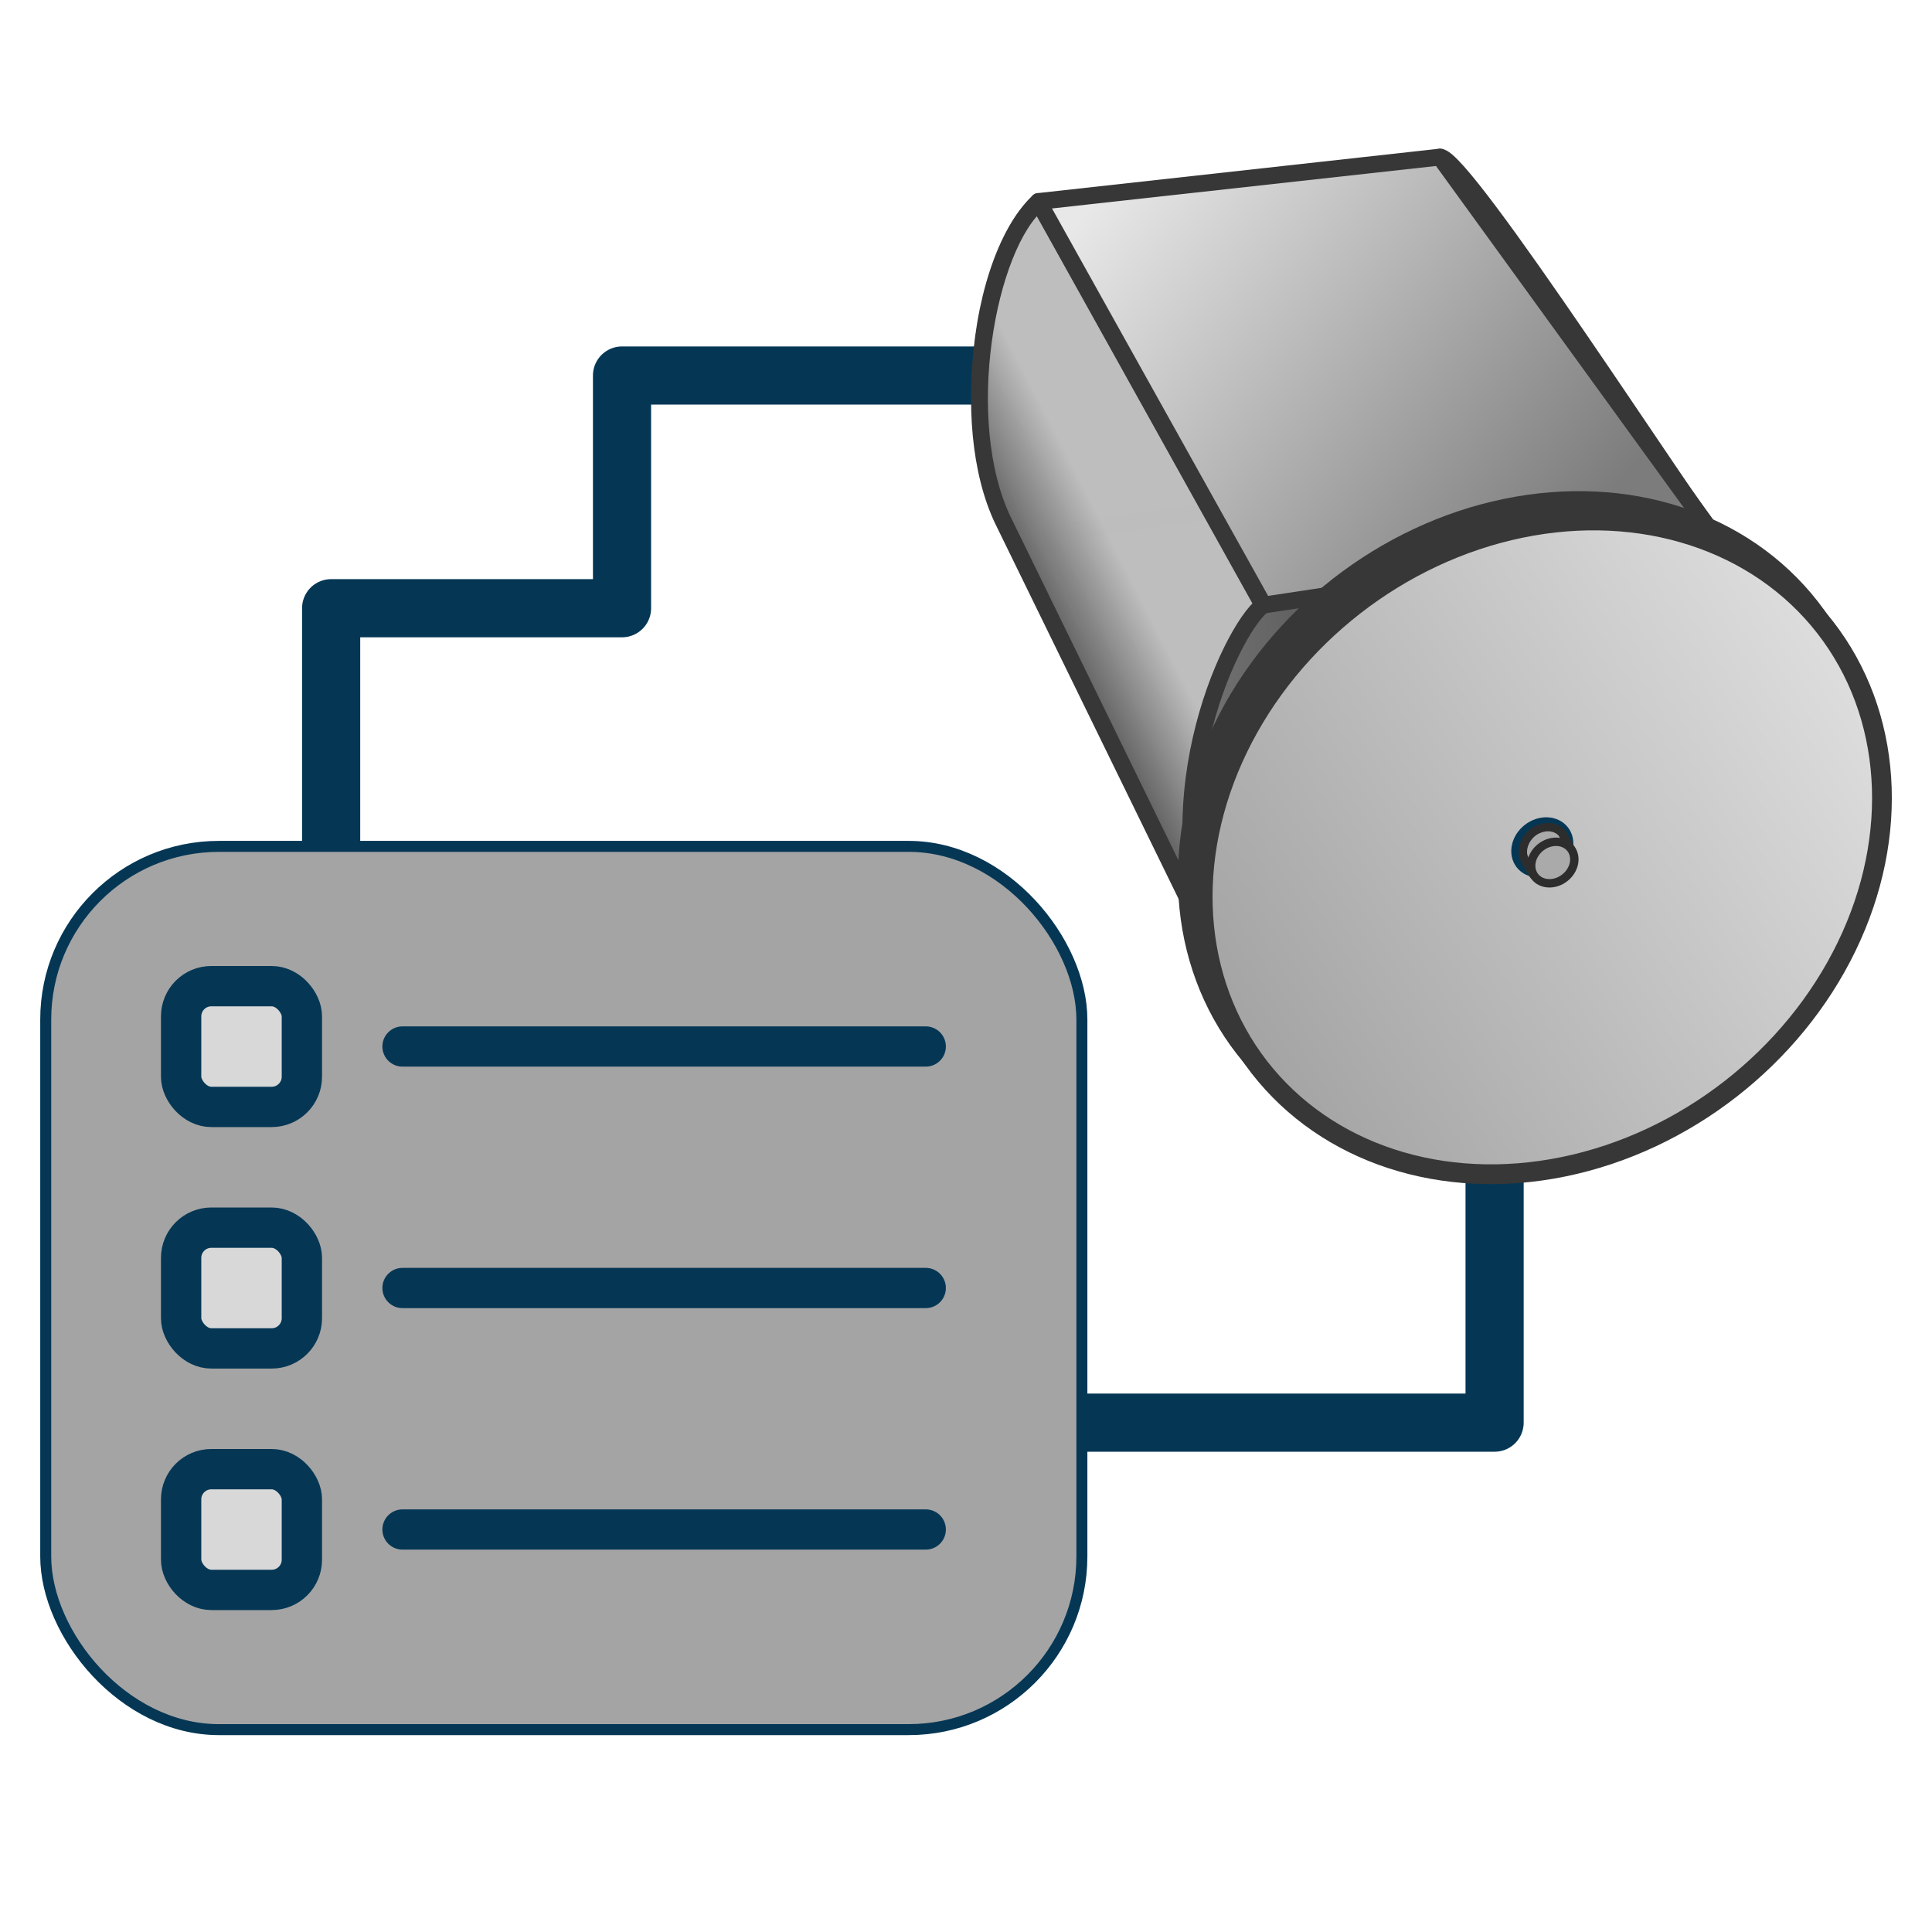 <?xml version="1.0" encoding="UTF-8" standalone="no"?>
<!-- Created with Inkscape (http://www.inkscape.org/) -->

<svg
   xmlns:dc="http://purl.org/dc/elements/1.1/"
   xmlns:cc="http://creativecommons.org/ns#"
   xmlns:rdf="http://www.w3.org/1999/02/22-rdf-syntax-ns#"
   xmlns:svg="http://www.w3.org/2000/svg"
   xmlns="http://www.w3.org/2000/svg"
   xmlns:xlink="http://www.w3.org/1999/xlink"
   xmlns:sodipodi="http://sodipodi.sourceforge.net/DTD/sodipodi-0.dtd"
   xmlns:inkscape="http://www.inkscape.org/namespaces/inkscape"
   width="48"
   height="48"
   viewBox="0 0 48 48"
   id="svg2"
   version="1.1"
   inkscape:version="0.92.3 (2405546, 2018-03-11)"
   sodipodi:docname="GenericController.svg">
  <defs
     id="defs4">
    <marker
       inkscape:stockid="Arrow2Send"
       orient="auto"
       refY="0.0"
       refX="0.0"
       id="Arrow2Send"
       style="overflow:visible;"
       inkscape:isstock="true">
      <path
         id="path1567"
         style="fill-rule:evenodd;stroke-width:0.625;stroke-linejoin:round;stroke:#053755;stroke-opacity:1;fill:#053755;fill-opacity:1"
         d="M 8.719,4.034 L -2.207,0.016 L 8.719,-4.002 C 6.973,-1.63 6.983,1.616 8.719,4.034 z "
         transform="scale(0.3) rotate(180) translate(-2.3,0)" />
    </marker>
    <marker
       inkscape:stockid="Arrow1Mstart"
       orient="auto"
       refY="0.0"
       refX="0.0"
       id="Arrow1Mstart"
       style="overflow:visible"
       inkscape:isstock="true">
      <path
         id="path1540"
         d="M 0.0,0.0 L 5.0,-5.0 L -12.5,0.0 L 5.0,5.0 L 0.0,0.0 z "
         style="fill-rule:evenodd;stroke:#053755;stroke-width:1pt;stroke-opacity:1;fill:#053755;fill-opacity:1"
         transform="scale(0.4) translate(10,0)" />
    </marker>
    <marker
       inkscape:stockid="Arrow1Mend"
       orient="auto"
       refY="0.0"
       refX="0.0"
       id="Arrow1Mend"
       style="overflow:visible;"
       inkscape:isstock="true">
      <path
         id="path1543"
         d="M 0.0,0.0 L 5.0,-5.0 L -12.5,0.0 L 5.0,5.0 L 0.0,0.0 z "
         style="fill-rule:evenodd;stroke:#053755;stroke-width:1pt;stroke-opacity:1;fill:#053755;fill-opacity:1"
         transform="scale(0.4) rotate(180) translate(10,0)" />
    </marker>
    <linearGradient
       inkscape:collect="always"
       id="linearGradient1521">
      <stop
         style="stop-color:#a4a4a4;stop-opacity:1"
         offset="0"
         id="stop1517" />
      <stop
         style="stop-color:#dcdcdc;stop-opacity:1"
         offset="1"
         id="stop1519" />
    </linearGradient>
    <linearGradient
       inkscape:collect="always"
       id="linearGradient1411">
      <stop
         style="stop-color:#727272;stop-opacity:1;"
         offset="0"
         id="stop1407" />
      <stop
         style="stop-color:#4e4e4e;stop-opacity:1"
         offset="1"
         id="stop1409" />
    </linearGradient>
    <linearGradient
       inkscape:collect="always"
       id="linearGradient1403">
      <stop
         style="stop-color:#e8e8e8;stop-opacity:1"
         offset="0"
         id="stop1399" />
      <stop
         style="stop-color:#7c7c7c;stop-opacity:1"
         offset="1"
         id="stop1401" />
    </linearGradient>
    <linearGradient
       inkscape:collect="always"
       id="linearGradient1395">
      <stop
         style="stop-color:#595959;stop-opacity:1"
         offset="0"
         id="stop1391" />
      <stop
         style="stop-color:#c0c0c0;stop-opacity:0.981"
         offset="1"
         id="stop1393" />
    </linearGradient>
    <linearGradient
       inkscape:collect="always"
       xlink:href="#linearGradient1395"
       id="linearGradient1397"
       x1="15.407"
       y1="1024.667"
       x2="17.511"
       y2="1023.585"
       gradientUnits="userSpaceOnUse"
       gradientTransform="matrix(1.046,0,0,1.046,8.079,-55.271)" />
    <linearGradient
       inkscape:collect="always"
       xlink:href="#linearGradient1403"
       id="linearGradient1405"
       x1="17.756"
       y1="1018.43"
       x2="28.636"
       y2="1027.158"
       gradientUnits="userSpaceOnUse"
       gradientTransform="matrix(1.046,0,0,1.046,8.079,-55.271)" />
    <linearGradient
       inkscape:collect="always"
       xlink:href="#linearGradient1411"
       id="linearGradient1413"
       x1="20.845"
       y1="1031.21"
       x2="25.689"
       y2="1031.144"
       gradientUnits="userSpaceOnUse"
       gradientTransform="matrix(1.046,0,0,1.046,8.079,-55.271)" />
    <inkscape:path-effect
       bendpath4="m -8.844,292.205 0,4.406"
       bendpath3="m -8.844,296.611 3.617,0"
       bendpath2="m -5.226,292.205 0,4.406"
       bendpath1="m -8.844,292.205 3.617,0"
       xx="true"
       yy="true"
       is_visible="true"
       id="path-effect4547"
       effect="envelope" />
    <inkscape:path-effect
       bendpath4="m 9.934,281.137 0,2.717"
       bendpath3="m 9.934,283.854 8.15,0"
       bendpath2="m 18.084,281.137 0,2.717"
       bendpath1="m 9.934,281.137 8.15,0"
       xx="true"
       yy="true"
       is_visible="true"
       id="path-effect4542"
       effect="envelope" />
    <inkscape:path-effect
       bendpath4="m -7.58,291.416 0,2.758"
       bendpath3="m -7.58,294.174 5.924,0"
       bendpath2="m -1.657,291.416 0,2.758"
       bendpath1="m -7.58,291.416 5.924,0"
       xx="true"
       yy="true"
       is_visible="true"
       id="path-effect4537"
       effect="envelope" />
    <inkscape:path-effect
       bendpath4="m -3.205,288.366 0,7.079"
       bendpath3="m -3.205,295.445 3.512,0"
       bendpath2="m 0.308,288.366 0,7.079"
       bendpath1="m -3.205,288.366 3.512,0"
       xx="true"
       yy="true"
       is_visible="true"
       id="path-effect4532"
       effect="envelope" />
    <inkscape:path-effect
       bendpath4="m 4.431,289.947 v 6.732"
       bendpath3="M 4.431,296.678 H 9.333"
       bendpath2="m 9.333,289.947 v 6.732"
       bendpath1="M 4.431,289.947 H 9.333"
       xx="true"
       yy="true"
       is_visible="true"
       id="path-effect4522"
       effect="envelope" />
    <inkscape:path-effect
       bendpath4="m 7.043,286.667 v 6.655"
       bendpath3="M 7.043,293.322 H 11.614"
       bendpath2="m 11.614,286.667 v 6.655"
       bendpath1="M 7.043,286.667 H 11.614"
       xx="true"
       yy="true"
       is_visible="true"
       id="path-effect4517"
       effect="envelope" />
    <inkscape:path-effect
       bendpath4="m 7.004,287.657 v 3.969"
       bendpath3="M 7.004,291.626 H 11.469"
       bendpath2="m 11.469,287.657 v 3.969"
       bendpath1="M 7.004,287.657 H 11.469"
       xx="true"
       yy="true"
       is_visible="true"
       id="path-effect4512"
       effect="envelope" />
    <inkscape:path-effect
       effect="envelope"
       id="path-effect5216"
       is_visible="true"
       yy="false"
       xx="true"
       bendpath1="M 15.143,64.813 H 111.029"
       bendpath2="M 111.029,64.813 V 231.552"
       bendpath3="M 15.143,231.552 H 111.029"
       bendpath4="M 15.143,64.813 V 231.552" />
    <inkscape:path-effect
       effect="envelope"
       id="path-effect5206"
       is_visible="true"
       yy="false"
       xx="true"
       bendpath1="M 24.038,0.023 H 192.502"
       bendpath2="m 205.732,65.998 -94.637,49.598"
       bendpath3="M 24.038,72.919 H 192.502"
       bendpath4="M 110.759,14.124 15.562,64.836"
       bendpath2-nodetypes="cc"
       bendpath4-nodetypes="cc" />
    <inkscape:path-effect
       effect="envelope"
       id="path-effect5193"
       is_visible="true"
       yy="false"
       xx="true"
       bendpath1="m 111.282,115.73 h 96.607"
       bendpath2="M 205.774,66.024 205.422,175.012"
       bendpath3="m 111.282,234.236 h 96.607"
       bendpath4="m 111.282,115.73 -0.397,115.723"
       bendpath2-nodetypes="cc"
       bendpath4-nodetypes="cc" />
    <inkscape:path-effect
       effect="envelope"
       id="path-effect57"
       is_visible="true"
       yy="false"
       xx="true"
       bendpath1="M 16.216,68.393 H 112.808"
       bendpath2="m 111.045,115.631 -10e-6,115.98"
       bendpath3="M 16.216,228.086 H 112.808"
       bendpath4="M 15.511,64.868 15.159,173.092"
       bendpath2-nodetypes="cc"
       bendpath4-nodetypes="cc" />
    <inkscape:perspective
       sodipodi:type="inkscape:persp3d"
       inkscape:vp_x="-182.84216 : 306.81495 : 1"
       inkscape:vp_y="0 : 999.99994 : 0"
       inkscape:vp_z="341.40374 : 621.73587 : 1"
       inkscape:persp3d-origin="115.23818 : 166.15741 : 1"
       id="perspective3811" />
    <inkscape:path-effect
       effect="envelope"
       id="path-effect4547-0"
       is_visible="true"
       yy="true"
       xx="true"
       bendpath1="M 3.441,286.322 H 7.058"
       bendpath2="m 7.058,286.322 v 4.406"
       bendpath3="M 3.441,290.728 H 7.058"
       bendpath4="m 3.441,286.322 v 4.406" />
    <inkscape:path-effect
       effect="envelope"
       id="path-effect4542-5"
       is_visible="true"
       yy="true"
       xx="true"
       bendpath1="M 3.461,285.176 H 11.611"
       bendpath2="m 11.611,285.176 v 2.717"
       bendpath3="M 3.461,287.893 H 11.611"
       bendpath4="m 3.461,285.176 v 2.717" />
    <inkscape:path-effect
       effect="envelope"
       id="path-effect4537-3"
       is_visible="true"
       yy="true"
       xx="true"
       bendpath1="M 1.137,288.841 H 7.061"
       bendpath2="m 7.061,288.841 v 2.758"
       bendpath3="M 1.137,291.599 H 7.061"
       bendpath4="m 1.137,288.841 v 2.758" />
    <inkscape:path-effect
       effect="envelope"
       id="path-effect4532-7"
       is_visible="true"
       yy="true"
       xx="true"
       bendpath1="m 1.213,289.572 3.512,0"
       bendpath2="m 4.725,289.572 0,7.09"
       bendpath3="m 1.213,296.662 3.512,0"
       bendpath4="m 1.213,289.572 0,7.09" />
    <inkscape:path-effect
       effect="envelope"
       id="path-effect4522-2"
       is_visible="true"
       yy="true"
       xx="true"
       bendpath1="M 4.431,289.947 H 9.333"
       bendpath2="m 9.333,289.947 v 6.732"
       bendpath3="M 4.431,296.678 H 9.333"
       bendpath4="m 4.431,289.947 v 6.732" />
    <inkscape:path-effect
       effect="envelope"
       id="path-effect4517-4"
       is_visible="true"
       yy="true"
       xx="true"
       bendpath1="M 7.043,286.667 H 11.614"
       bendpath2="m 11.614,286.667 v 6.655"
       bendpath3="M 7.043,293.322 H 11.614"
       bendpath4="m 7.043,286.667 v 6.655" />
    <inkscape:path-effect
       effect="envelope"
       id="path-effect4512-2"
       is_visible="true"
       yy="true"
       xx="true"
       bendpath1="M 7.004,287.657 H 11.469"
       bendpath2="m 11.469,287.657 v 3.969"
       bendpath3="M 7.004,291.626 H 11.469"
       bendpath4="m 7.004,287.657 v 3.969" />
    <inkscape:path-effect
       bendpath4="M 15.143,64.813 V 231.552"
       bendpath3="M 15.143,231.552 H 111.029"
       bendpath2="M 111.029,64.813 V 231.552"
       bendpath1="M 15.143,64.813 H 111.029"
       xx="true"
       yy="false"
       is_visible="true"
       id="path-effect5216-9"
       effect="envelope" />
    <inkscape:path-effect
       bendpath4-nodetypes="cc"
       bendpath2-nodetypes="cc"
       bendpath4="M 110.759,14.124 15.562,64.836"
       bendpath3="M 24.038,72.919 H 192.502"
       bendpath2="m 205.732,65.998 -94.637,49.598"
       bendpath1="M 24.038,0.023 H 192.502"
       xx="true"
       yy="false"
       is_visible="true"
       id="path-effect5206-9"
       effect="envelope" />
    <inkscape:path-effect
       bendpath4-nodetypes="cc"
       bendpath2-nodetypes="cc"
       bendpath4="m 111.282,115.73 -0.397,115.723"
       bendpath3="m 111.282,234.236 h 96.607"
       bendpath2="M 205.774,66.024 205.422,175.012"
       bendpath1="m 111.282,115.73 h 96.607"
       xx="true"
       yy="false"
       is_visible="true"
       id="path-effect5193-7"
       effect="envelope" />
    <inkscape:path-effect
       bendpath4-nodetypes="cc"
       bendpath2-nodetypes="cc"
       bendpath4="M 15.511,64.868 15.159,173.092"
       bendpath3="M 16.216,228.086 H 112.808"
       bendpath2="m 111.045,115.631 -10e-6,115.98"
       bendpath1="M 16.216,68.393 H 112.808"
       xx="true"
       yy="false"
       is_visible="true"
       id="path-effect57-6"
       effect="envelope" />
    <inkscape:perspective
       id="perspective3811-8"
       inkscape:persp3d-origin="115.23818 : 166.15741 : 1"
       inkscape:vp_z="341.40374 : 621.73587 : 1"
       inkscape:vp_y="0 : 999.99994 : 0"
       inkscape:vp_x="-182.84216 : 306.81495 : 1"
       sodipodi:type="inkscape:persp3d" />
    <linearGradient
       inkscape:collect="always"
       xlink:href="#linearGradient1521"
       id="linearGradient1523"
       x1="-620.638"
       y1="834.649"
       x2="-604.291"
       y2="836.582"
       gradientUnits="userSpaceOnUse"
       gradientTransform="matrix(1.046,0,0,1.046,40.814,-39.574)" />
  </defs>
  <sodipodi:namedview
     id="base"
     pagecolor="#ffffff"
     bordercolor="#666666"
     borderopacity="1.0"
     inkscape:pageopacity="0.0"
     inkscape:pageshadow="2"
     inkscape:zoom="11.313709"
     inkscape:cx="20.760131"
     inkscape:cy="33.803552"
     inkscape:document-units="px"
     inkscape:current-layer="layer1"
     showgrid="true"
     units="px"
     inkscape:window-width="3840"
     inkscape:window-height="2066"
     inkscape:window-x="3229"
     inkscape:window-y="2524"
     inkscape:window-maximized="1"
     inkscape:snap-global="true"
     inkscape:snap-bbox="true"
     inkscape:snap-bbox-midpoints="true"
     inkscape:snap-bbox-edge-midpoints="true"
     inkscape:snap-nodes="true"
     inkscape:bbox-nodes="false">
    <inkscape:grid
       type="xygrid"
       id="grid4136"
       empspacing="4" />
  </sodipodi:namedview>
  <g
     inkscape:label="Layer 1"
     inkscape:groupmode="layer"
     id="layer1"
     transform="translate(0,-1004.362)">
    <path
       style="fill:none;stroke:#053755;stroke-width:1.445px;stroke-linecap:round;stroke-linejoin:round;stroke-opacity:1"
       d="m 8.227,1025.254 v -5.781 h 7.227 v -5.781 h 17.344"
       id="path1049"
       inkscape:connector-curvature="0" />
    <path
       style="fill:none;stroke:#053755;stroke-width:1.445px;stroke-linecap:round;stroke-linejoin:round;stroke-opacity:1"
       d="m 27.016,1039.707 h 10.117 v -14.453"
       id="path1051"
       inkscape:connector-curvature="0" />
    <path
       style="opacity:1;fill:#696969;fill-opacity:1;stroke:#373737;stroke-width:0.418;stroke-linecap:round;stroke-linejoin:round;stroke-miterlimit:4;stroke-dasharray:none;stroke-opacity:1"
       d="m 31.395,1019.396 c -2.164,1.886 -2.701,7.965 -0.018,10.284 l -5.54,-11.113 c -2.246,-2.15 -1.706,-7.621 -0.036,-9.199 z"
       id="path1370"
       inkscape:connector-curvature="0"
       sodipodi:nodetypes="ccccc" />
    <path
       style="opacity:1;fill:#696969;fill-opacity:1;stroke:#373737;stroke-width:0.418;stroke-linecap:round;stroke-linejoin:round;stroke-miterlimit:4;stroke-dasharray:none;stroke-opacity:1"
       d="m 42.608,1017.689 c 2.115,3.112 1.929,7.068 0.135,9.938 l -6.967,-11.389 c 2.258,-3.761 1.642,-6.118 0,-7.972 0.6,-0.029 6.336,8.907 6.833,9.423 z"
       id="path1370-5"
       inkscape:connector-curvature="0"
       sodipodi:nodetypes="ccccc" />
    <path
       style="opacity:1;fill:url(#linearGradient1413);fill-opacity:1;stroke:#373737;stroke-width:0.418;stroke-linecap:round;stroke-linejoin:round;stroke-miterlimit:4;stroke-dasharray:none;stroke-opacity:1"
       d="m 26.089,1017.636 9.709,-1.421 6.949,11.423 -11.346,2.068 z"
       id="path1387"
       inkscape:connector-curvature="0"
       sodipodi:nodetypes="ccccc" />
    <path
       style="opacity:1;fill:url(#linearGradient1397);fill-opacity:1;stroke:#373737;stroke-width:0.418;stroke-linecap:round;stroke-linejoin:round;stroke-miterlimit:4;stroke-dasharray:none;stroke-opacity:1"
       d="m 24.928,1017.309 5.462,11.179 c -1.951,-3.897 0.156,-8.448 0.988,-9.092 l -5.569,-10.003 c -1.285,1.063 -2.085,5.423 -0.882,7.916 z"
       id="path1389"
       inkscape:connector-curvature="0"
       sodipodi:nodetypes="ccccc" />
    <path
       style="opacity:1;fill:url(#linearGradient1405);fill-opacity:1;stroke:#373737;stroke-width:0.418;stroke-linecap:round;stroke-linejoin:round;stroke-miterlimit:4;stroke-dasharray:none;stroke-opacity:1"
       d="m 25.801,1009.368 9.974,-1.103 6.842,9.435 -11.223,1.695 z"
       id="path1368"
       inkscape:connector-curvature="0"
       sodipodi:nodetypes="ccccc" />
    <ellipse
       style="opacity:1;fill:#373737;fill-opacity:1;fill-rule:nonzero;stroke:#373737;stroke-width:0.491;stroke-linecap:round;stroke-linejoin:round;stroke-miterlimit:4;stroke-dasharray:none;stroke-dashoffset:7.98;stroke-opacity:1;paint-order:markers fill stroke"
       id="path1415-5"
       cx="-599.452"
       cy="832.215"
       transform="rotate(-37.886)"
       rx="8.903"
       ry="7.609" />
    <ellipse
       style="opacity:1;fill:url(#linearGradient1523);fill-opacity:1;fill-rule:nonzero;stroke:#373737;stroke-width:0.491;stroke-linecap:round;stroke-linejoin:round;stroke-miterlimit:4;stroke-dasharray:none;stroke-dashoffset:7.98;stroke-opacity:1;paint-order:markers fill stroke"
       id="path1415"
       cx="-599.457"
       cy="832.823"
       transform="rotate(-37.886)"
       rx="8.903"
       ry="7.609" />
    <ellipse
       style="opacity:1;fill:#39708e;fill-opacity:1;fill-rule:nonzero;stroke:#053755;stroke-width:0.252;stroke-linecap:round;stroke-linejoin:round;stroke-miterlimit:4;stroke-dasharray:none;stroke-dashoffset:7.98;stroke-opacity:1;paint-order:markers fill stroke"
       id="path1525"
       cx="-599.457"
       cy="832.823"
       transform="rotate(-37.886)"
       rx="0.681"
       ry="0.582" />
    <path
       style="opacity:1;fill:#aaaaaa;fill-opacity:1;fill-rule:nonzero;stroke:#2d2d2d;stroke-width:0.209;stroke-linecap:round;stroke-linejoin:round;stroke-miterlimit:4;stroke-dasharray:none;stroke-dashoffset:7.98;stroke-opacity:1;paint-order:markers fill stroke"
       d="m 38.44,1024.91 c -0.125,0.01 -0.252,0.051 -0.357,0.133 -0.24,0.187 -0.288,0.483 -0.221,0.629 0.054,0.14 0.214,0.41 0.246,0.433 l 0.115,0.05 0.261,-0.247 c 0.068,-0.022 0.132,-0.058 0.19,-0.102 0.09,-0.07 0.16,-0.162 0.2,-0.264 l 0.177,-0.045 -0.247,-0.445 h -0.002 c -0.004,-0.01 -0.008,-0.01 -0.012,-0.012 -0.088,-0.088 -0.214,-0.134 -0.351,-0.129 z"
       id="path1525-0"
       inkscape:connector-curvature="0"
       sodipodi:nodetypes="cccccccccccccc" />
    <ellipse
       style="opacity:1;fill:#aaaaaa;fill-opacity:1;fill-rule:nonzero;stroke:#2d2d2d;stroke-width:0.209;stroke-linecap:round;stroke-linejoin:round;stroke-miterlimit:4;stroke-dasharray:none;stroke-dashoffset:7.98;stroke-opacity:1;paint-order:markers fill stroke"
       id="path1525-0-9"
       cx="-599.484"
       cy="833.28"
       transform="rotate(-37.886)"
       rx="0.566"
       ry="0.483" />
    <rect
       style="opacity:1;fill:#a4a4a4;fill-opacity:1;fill-rule:nonzero;stroke:#053755;stroke-width:0.273;stroke-linecap:round;stroke-linejoin:round;stroke-miterlimit:4;stroke-dasharray:none;stroke-dashoffset:0;stroke-opacity:1;paint-order:markers fill stroke"
       id="rect1029"
       width="25.743"
       height="21.944"
       x="1.136"
       y="1025.39"
       ry="4.302" />
    <rect
       style="opacity:1;fill:#d8d8d8;fill-opacity:1;fill-rule:nonzero;stroke:#053755;stroke-width:1.002;stroke-linecap:round;stroke-linejoin:round;stroke-miterlimit:4;stroke-dasharray:none;stroke-dashoffset:1.84;stroke-opacity:1;paint-order:markers fill stroke"
       id="rect890"
       width="3"
       height="3"
       x="4.5"
       y="1034.863"
       ry="0.75" />
    <rect
       style="opacity:1;fill:#d8d8d8;fill-opacity:1;fill-rule:nonzero;stroke:#053755;stroke-width:1.002;stroke-linecap:round;stroke-linejoin:round;stroke-miterlimit:4;stroke-dasharray:none;stroke-dashoffset:1.84;stroke-opacity:1;paint-order:markers fill stroke"
       id="rect890-0"
       width="3"
       height="3"
       x="4.5"
       y="1028.863"
       ry="0.75" />
    <rect
       style="opacity:1;fill:#d8d8d8;fill-opacity:1;fill-rule:nonzero;stroke:#053755;stroke-width:1.002;stroke-linecap:round;stroke-linejoin:round;stroke-miterlimit:4;stroke-dasharray:none;stroke-dashoffset:1.84;stroke-opacity:1;paint-order:markers fill stroke"
       id="rect890-1"
       width="3"
       height="3"
       x="4.5"
       y="1040.863"
       ry="0.75" />
    <path
       style="fill:none;stroke:#053755;stroke-width:1px;stroke-linecap:round;stroke-linejoin:miter;stroke-opacity:1"
       d="m 10,1030.362 c 0,0 13,0 13,0"
       id="path913"
       inkscape:connector-curvature="0" />
    <path
       style="fill:none;stroke:#053755;stroke-width:1px;stroke-linecap:round;stroke-linejoin:miter;stroke-opacity:1"
       d="m 10,1036.362 c 0,0 13,0 13,0"
       id="path913-6"
       inkscape:connector-curvature="0" />
    <path
       style="fill:none;stroke:#053755;stroke-width:1px;stroke-linecap:round;stroke-linejoin:miter;stroke-opacity:1"
       d="m 10,1042.362 c 0,0 13,0 13,0"
       id="path913-9"
       inkscape:connector-curvature="0" />
  </g>
</svg>
